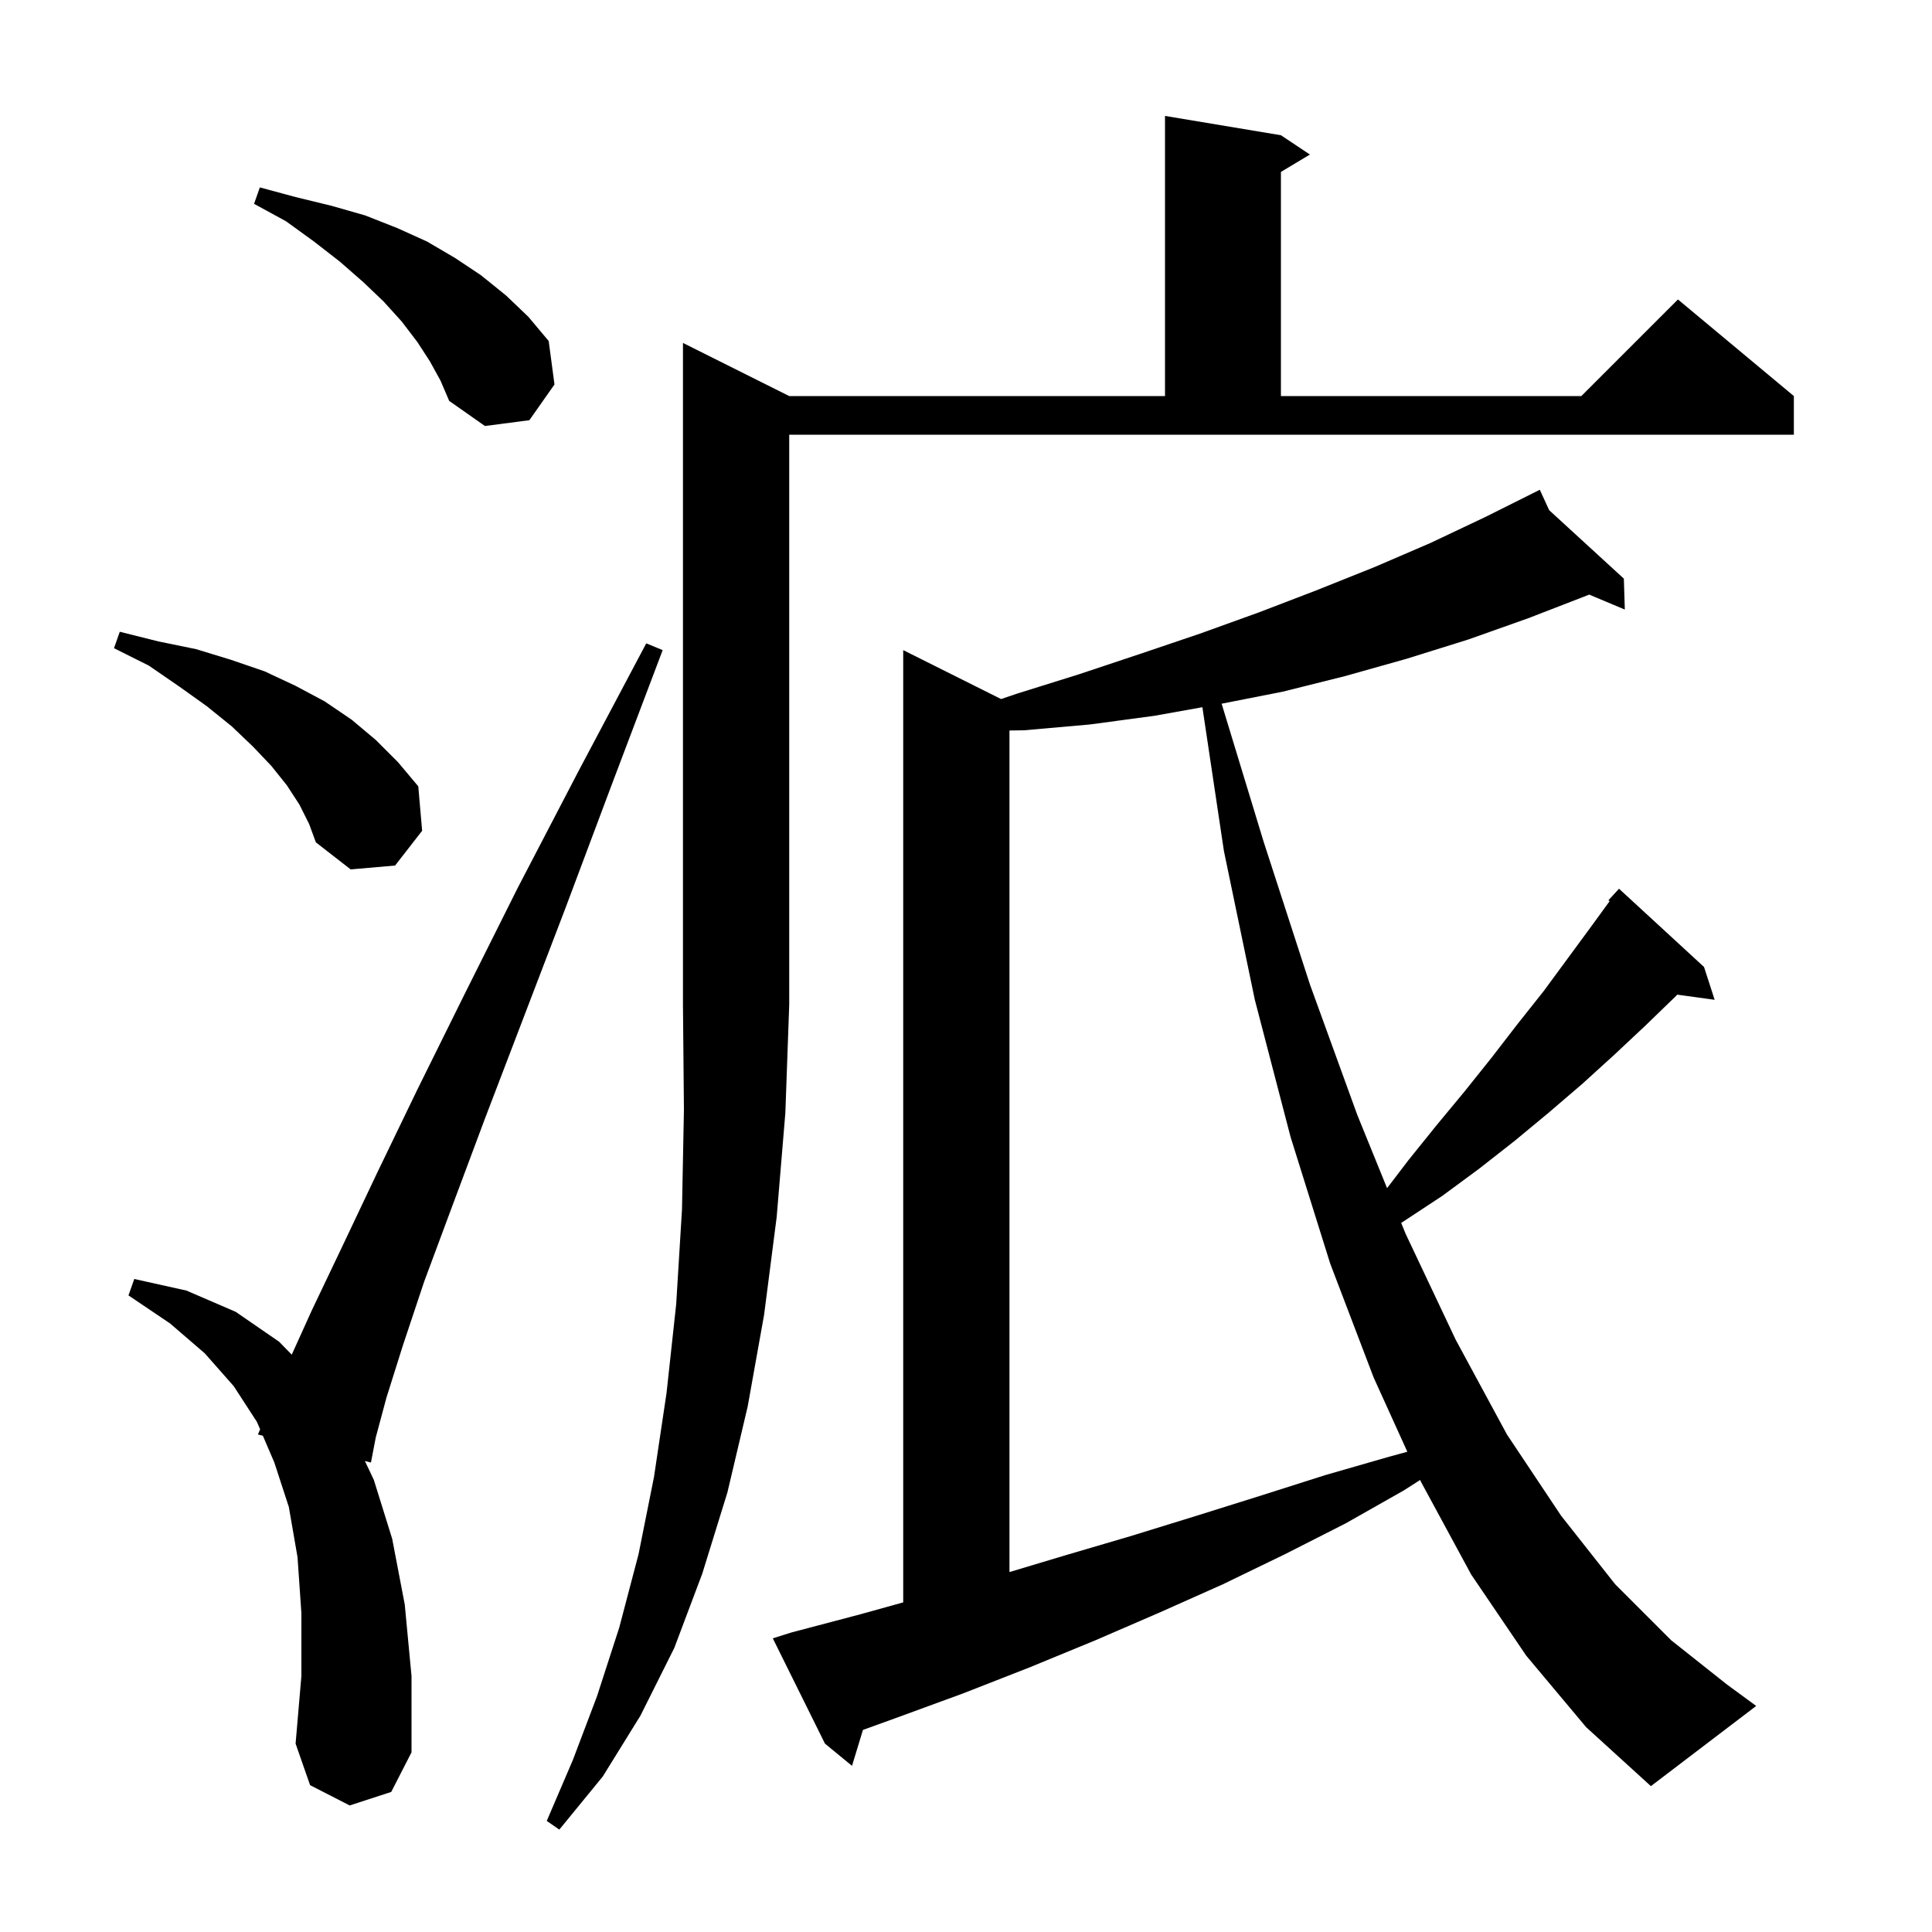 <svg xmlns="http://www.w3.org/2000/svg" xmlns:xlink="http://www.w3.org/1999/xlink" version="1.1" baseProfile="full" viewBox="0 0 200 200" width="200" height="200">
<g fill="black">
<path d="M 81.7 41.0 L 120.6 41.0 L 120.6 12.0 L 132.6 14.0 L 135.6 16.0 L 132.6 17.8 L 132.6 41.0 L 163.7 41.0 L 173.7 31.0 L 185.7 41.0 L 185.7 45.0 L 81.7 45.0 L 81.7 104.0 L 81.3 115.2 L 80.4 126.0 L 79.1 136.1 L 77.4 145.6 L 75.3 154.5 L 72.7 162.9 L 69.8 170.6 L 66.3 177.6 L 62.4 183.9 L 57.9 189.4 L 56.6 188.5 L 59.3 182.2 L 61.8 175.6 L 64.1 168.5 L 66.1 160.9 L 67.7 152.9 L 69.0 144.2 L 70.0 135.0 L 70.6 125.2 L 70.8 114.9 L 70.7 104.0 L 70.7 35.5 Z M 158.0 171.4 L 152.3 163.0 L 147.1 153.4 L 147.013 153.207 L 145.3 154.3 L 139.3 157.7 L 133.0 160.9 L 126.6 164.0 L 120.1 166.9 L 113.4 169.8 L 106.6 172.6 L 99.7 175.3 L 92.6 177.9 L 89.332 179.08 L 88.2 182.8 L 85.4 180.5 L 80.0 169.6 L 81.9 169.0 L 89.1 167.1 L 93.5 165.878 L 93.5 67.3 L 103.63 72.365 L 105.3 71.8 L 111.7 69.8 L 118.0 67.7 L 124.2 65.6 L 130.3 63.4 L 136.3 61.1 L 142.3 58.7 L 148.1 56.2 L 153.8 53.5 L 158.522 51.139 L 158.5 51.1 L 158.535 51.132 L 159.4 50.7 L 160.37 52.814 L 168.1 59.9 L 168.2 63.1 L 164.506 61.551 L 164.4 61.6 L 158.2 64.0 L 152.0 66.2 L 145.6 68.2 L 139.2 70.0 L 132.8 71.6 L 126.463 72.848 L 130.8 87.1 L 135.6 101.9 L 140.5 115.4 L 143.589 122.998 L 145.8 120.1 L 148.7 116.5 L 151.6 113.0 L 154.4 109.5 L 157.1 106.0 L 159.8 102.6 L 164.8 95.8 L 166.627 93.288 L 166.5 93.2 L 167.6 92.0 L 176.4 100.1 L 177.5 103.5 L 173.627 102.966 L 173.4 103.2 L 170.3 106.2 L 167.1 109.2 L 163.8 112.2 L 160.3 115.2 L 156.8 118.1 L 153.1 121.0 L 149.3 123.8 L 145.2 126.5 L 145.051 126.595 L 145.5 127.7 L 150.7 138.7 L 156.0 148.5 L 161.6 156.9 L 167.2 164.0 L 173.0 169.8 L 178.8 174.4 L 181.8 176.6 L 170.9 184.9 L 164.2 178.8 Z M 36.2 186.9 L 32.1 184.8 L 30.6 180.5 L 31.2 173.5 L 31.2 167.0 L 30.8 161.2 L 29.9 156.0 L 28.4 151.4 L 27.211 148.627 L 26.7 148.5 L 26.927 147.964 L 26.6 147.2 L 24.2 143.5 L 21.2 140.1 L 17.6 137.0 L 13.3 134.1 L 13.9 132.4 L 19.3 133.6 L 24.4 135.8 L 28.9 138.9 L 30.201 140.235 L 32.3 135.6 L 35.4 129.1 L 39.0 121.5 L 43.2 112.8 L 48.1 102.9 L 53.6 91.9 L 59.9 79.8 L 66.9 66.6 L 68.6 67.3 L 63.3 81.3 L 58.5 94.1 L 54.1 105.6 L 50.2 115.8 L 46.8 124.9 L 43.9 132.7 L 41.7 139.3 L 40.0 144.7 L 38.9 148.8 L 38.4 151.4 L 37.776 151.245 L 38.7 153.2 L 40.6 159.3 L 41.9 166.1 L 42.6 173.5 L 42.6 181.4 L 40.5 185.5 Z M 119.5 74.1 L 112.8 75.0 L 106.0 75.6 L 104.5 75.622 L 104.5 162.74 L 110.3 161.0 L 117.1 159.0 L 123.9 156.9 L 130.6 154.8 L 137.2 152.7 L 143.8 150.8 L 145.687 150.285 L 142.2 142.6 L 137.7 130.8 L 133.6 117.7 L 129.9 103.5 L 126.7 88.1 L 124.471 73.21 Z M 31.0 83.3 L 29.7 81.3 L 28.1 79.3 L 26.2 77.3 L 24.0 75.2 L 21.4 73.1 L 18.6 71.1 L 15.4 68.9 L 11.8 67.1 L 12.4 65.4 L 16.4 66.4 L 20.3 67.2 L 23.9 68.3 L 27.4 69.5 L 30.6 71.0 L 33.6 72.6 L 36.4 74.5 L 38.9 76.6 L 41.2 78.9 L 43.3 81.4 L 43.7 86.0 L 40.9 89.6 L 36.3 90.0 L 32.7 87.2 L 32.0 85.3 Z M 44.5 37.4 L 43.2 35.4 L 41.6 33.3 L 39.7 31.2 L 37.6 29.2 L 35.2 27.1 L 32.5 25.0 L 29.6 22.9 L 26.3 21.1 L 26.9 19.4 L 30.6 20.4 L 34.3 21.3 L 37.8 22.3 L 41.1 23.6 L 44.2 25.0 L 47.1 26.7 L 49.8 28.5 L 52.4 30.6 L 54.7 32.8 L 56.8 35.3 L 57.4 39.8 L 54.8 43.5 L 50.2 44.1 L 46.5 41.5 L 45.6 39.4 Z " />
</g>
</svg>
